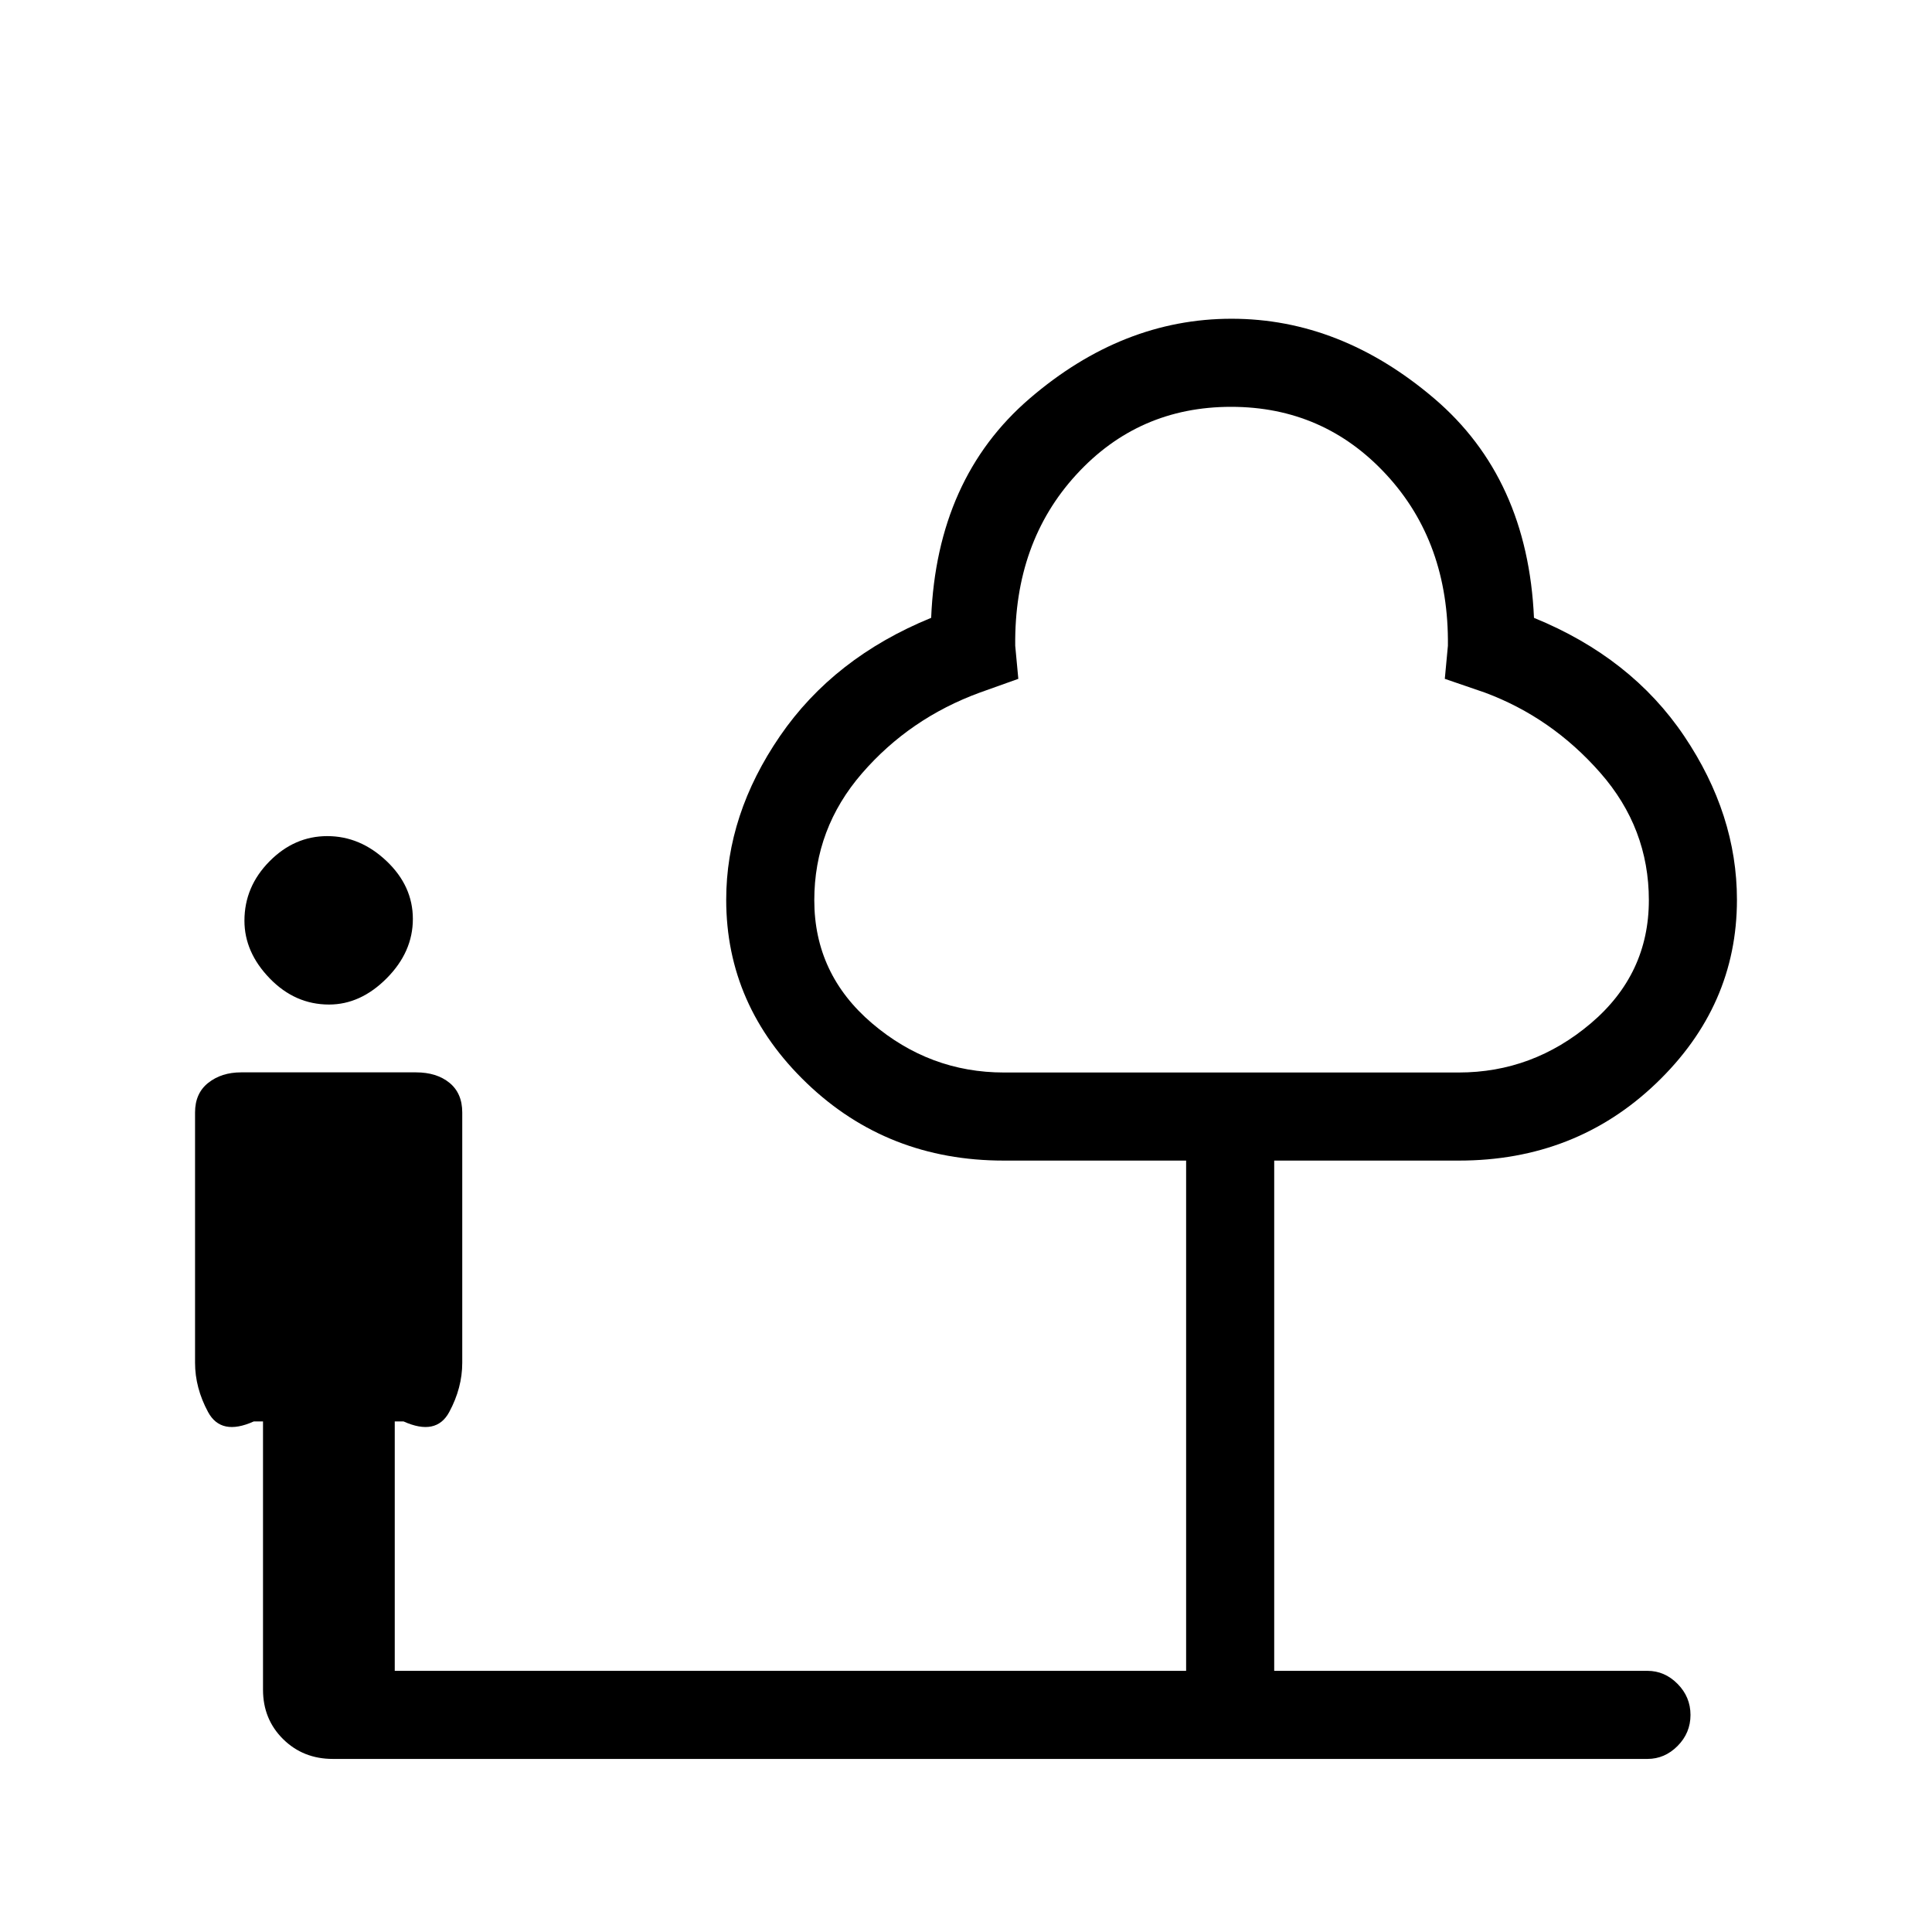 <svg xmlns="http://www.w3.org/2000/svg" height="48" viewBox="0 -960 960 960" width="48"><path d="M163.49-460.85q-16.87 0-29.45-12.98-12.58-12.98-12.58-28.68 0-16.87 12.4-29.45 12.4-12.58 28.77-12.58 16.37 0 29.45 12.4 13.07 12.4 13.07 28.77 0 16.37-12.98 29.45-12.98 13.07-28.68 13.07Zm32.66 331.08h393.23v-253.54h-90.61q-57.74 0-97.83-38.42-40.09-38.42-40.09-91.19 0-42.39 26.73-81.35 26.73-38.96 75.11-58.73 2.85-69.38 48.96-109 46.12-39.62 100.31-39.62 54.19 0 100.69 39.62t49.58 109q48.39 19.77 74.62 58.73 26.23 38.96 26.23 81.35 0 52.77-40.12 91.19-40.11 38.42-98.04 38.42h-91.77v253.54h185.47q8.56 0 14.97 6.49 6.41 6.48 6.41 15.43 0 8.94-6.41 15.4Q827.18-86 818.62-86H165.38q-14.76 0-24.73-9.87-9.96-9.88-9.96-24.51v-133.31h-4.61q-16.23 7.31-22.7-4.69-6.46-12-6.46-24.47v-124.38q0-9.54 6.58-14.73 6.57-5.19 16.29-5.19h86.92q10.27 0 16.63 5.19 6.35 5.19 6.35 14.73v124.38q0 12.47-6.46 24.47-6.46 12-22.69 4.69h-4.39v123.92Zm302.72-297.31h225.95q36.85 0 65.67-24.44 28.82-24.45 28.82-61.17 0-35.82-24.12-63.3-24.12-27.49-57.34-39.86l-19.93-6.84 1.54-16.46q.54-51.31-30.59-85-31.12-33.7-77.16-33.7-46.03 0-76.91 33.7-30.88 33.69-30.34 85l1.54 16.46-19.15 6.84q-34.85 12.77-58.54 40.13-23.69 27.37-23.69 63.03 0 36.72 28.7 61.17 28.7 24.44 65.55 24.44Zm113.59-166.38Z"/></svg>